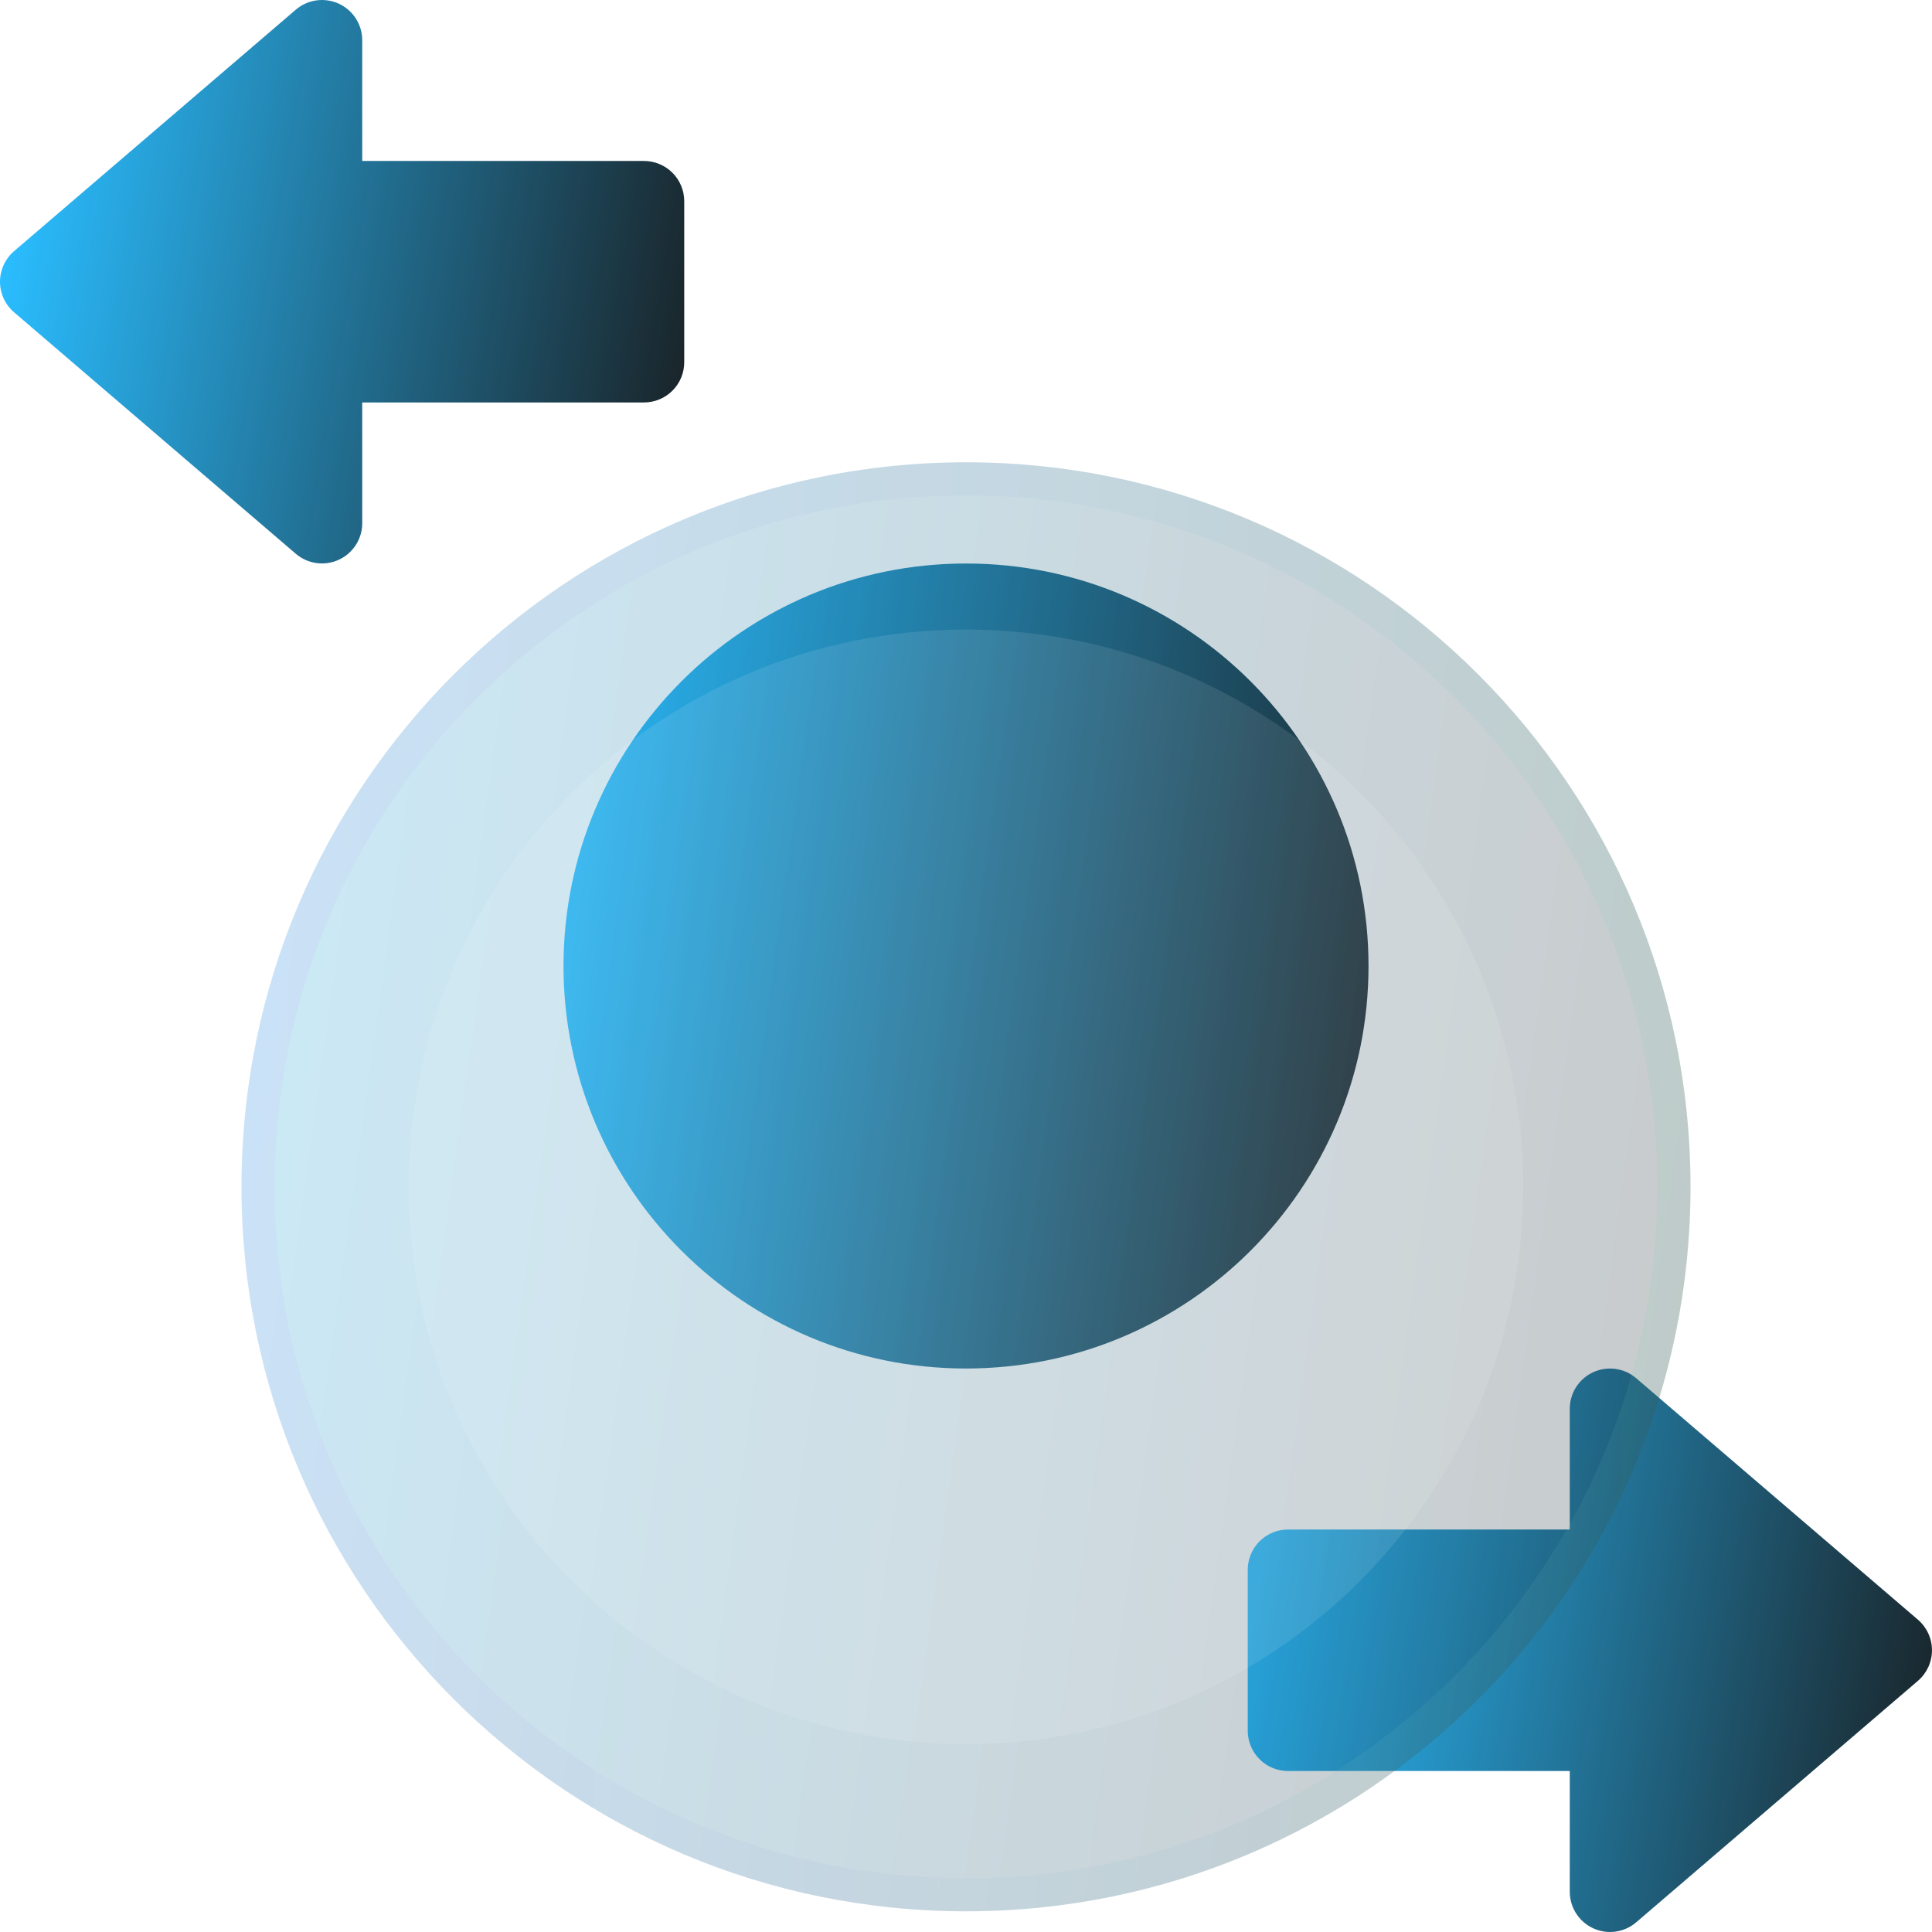 <svg width="70" height="70" viewBox="0 0 70 70" fill="none" xmlns="http://www.w3.org/2000/svg">
<path d="M35.001 49.584C43.055 49.584 49.584 43.055 49.584 35.001C49.584 26.946 43.055 20.417 35.001 20.417C26.946 20.417 20.417 26.946 20.417 35.001C20.417 43.055 26.946 49.584 35.001 49.584Z" fill="url(#paint0_linear_704_150)"/>
<path d="M23.333 5.832H13.124V1.457C13.124 1.178 13.044 0.906 12.893 0.671C12.743 0.436 12.528 0.25 12.275 0.133C12.022 0.017 11.741 -0.024 11.465 0.014C11.189 0.052 10.929 0.169 10.718 0.35L0.509 9.1C0.349 9.237 0.221 9.407 0.133 9.598C0.045 9.789 0 9.997 0 10.207C0 10.418 0.045 10.625 0.133 10.816C0.221 11.008 0.349 11.177 0.509 11.314L10.718 20.065C10.929 20.246 11.189 20.362 11.465 20.401C11.741 20.439 12.022 20.398 12.275 20.281C12.528 20.165 12.743 19.978 12.893 19.744C13.044 19.509 13.124 19.236 13.124 18.958V14.582H23.333C23.719 14.582 24.09 14.429 24.364 14.155C24.637 13.882 24.791 13.511 24.791 13.124V7.291C24.791 6.904 24.637 6.533 24.364 6.259C24.09 5.986 23.719 5.832 23.333 5.832Z" fill="url(#paint1_linear_704_150)"/>
<path d="M69.491 58.685L59.282 49.935C59.07 49.754 58.811 49.637 58.535 49.599C58.259 49.56 57.978 49.602 57.724 49.718C57.471 49.835 57.257 50.021 57.106 50.256C56.956 50.49 56.876 50.763 56.876 51.042V55.417H46.667C46.28 55.417 45.909 55.571 45.636 55.844C45.362 56.118 45.208 56.489 45.208 56.875V62.709C45.208 63.096 45.362 63.467 45.636 63.74C45.909 64.014 46.28 64.167 46.667 64.167H56.876V68.542C56.876 68.821 56.956 69.094 57.106 69.328C57.257 69.563 57.471 69.749 57.724 69.866C57.978 69.983 58.259 70.024 58.535 69.986C58.811 69.947 59.07 69.831 59.282 69.649L69.491 60.899C69.65 60.762 69.778 60.592 69.866 60.401C69.954 60.21 69.999 60.002 69.999 59.792C69.999 59.582 69.954 59.374 69.866 59.183C69.778 58.992 69.65 58.822 69.491 58.685Z" fill="url(#paint2_linear_704_150)"/>
<g filter="url(#filter0_bi_704_150)">
<path d="M35 61.25C49.498 61.25 61.25 49.498 61.25 35C61.25 20.503 49.498 8.75 35 8.75C20.503 8.75 8.75 20.503 8.75 35C8.75 49.498 20.503 61.25 35 61.25Z" fill="#1D1D1D" fill-opacity="0.05"/>
<path d="M35 61.25C49.498 61.25 61.25 49.498 61.25 35C61.25 20.503 49.498 8.75 35 8.75C20.503 8.75 8.75 20.503 8.75 35C8.75 49.498 20.503 61.25 35 61.25Z" fill="url(#paint3_linear_704_150)" fill-opacity="0.2"/>
<path d="M60.65 35C60.65 49.166 49.166 60.65 35 60.65C20.834 60.65 9.35 49.166 9.35 35C9.35 20.834 20.834 9.35 35 9.35C49.166 9.35 60.65 20.834 60.65 35Z" stroke="url(#paint4_linear_704_150)" stroke-opacity="0.1" stroke-width="1.2"/>
</g>
<g filter="url(#filter1_i_704_150)">
<path d="M34.998 55.194C46.15 55.194 55.19 46.154 55.19 35.002C55.19 23.85 46.15 14.81 34.998 14.81C23.846 14.81 14.806 23.85 14.806 35.002C14.806 46.154 23.846 55.194 34.998 55.194Z" fill="white" fill-opacity="0.1"/>
</g>
<defs>
<filter id="filter0_bi_704_150" x="-15.25" y="-15.25" width="100.5" height="100.5" filterUnits="userSpaceOnUse" color-interpolation-filters="sRGB">
<feFlood flood-opacity="0" result="BackgroundImageFix"/>
<feGaussianBlur in="BackgroundImageFix" stdDeviation="12"/>
<feComposite in2="SourceAlpha" operator="in" result="effect1_backgroundBlur_704_150"/>
<feBlend mode="normal" in="SourceGraphic" in2="effect1_backgroundBlur_704_150" result="shape"/>
<feColorMatrix in="SourceAlpha" type="matrix" values="0 0 0 0 0 0 0 0 0 0 0 0 0 0 0 0 0 0 127 0" result="hardAlpha"/>
<feOffset dy="8"/>
<feGaussianBlur stdDeviation="6"/>
<feComposite in2="hardAlpha" operator="arithmetic" k2="-1" k3="1"/>
<feColorMatrix type="matrix" values="0 0 0 0 1 0 0 0 0 1 0 0 0 0 1 0 0 0 0.15 0"/>
<feBlend mode="normal" in2="shape" result="effect2_innerShadow_704_150"/>
</filter>
<filter id="filter1_i_704_150" x="14.806" y="14.81" width="40.385" height="48.385" filterUnits="userSpaceOnUse" color-interpolation-filters="sRGB">
<feFlood flood-opacity="0" result="BackgroundImageFix"/>
<feBlend mode="normal" in="SourceGraphic" in2="BackgroundImageFix" result="shape"/>
<feColorMatrix in="SourceAlpha" type="matrix" values="0 0 0 0 0 0 0 0 0 0 0 0 0 0 0 0 0 0 127 0" result="hardAlpha"/>
<feOffset dy="8"/>
<feGaussianBlur stdDeviation="4"/>
<feComposite in2="hardAlpha" operator="arithmetic" k2="-1" k3="1"/>
<feColorMatrix type="matrix" values="0 0 0 0 1 0 0 0 0 1 0 0 0 0 1 0 0 0 0.1 0"/>
<feBlend mode="normal" in2="shape" result="effect1_innerShadow_704_150"/>
</filter>
<linearGradient id="paint0_linear_704_150" x1="21.632" y1="26.25" x2="53.427" y2="30.666" gradientUnits="userSpaceOnUse">
<stop stop-color="#2ABDFF"/>
<stop offset="1" stop-color="#181818"/>
</linearGradient>
<linearGradient id="paint1_linear_704_150" x1="1.033" y1="4.083" x2="27.817" y2="8.6" gradientUnits="userSpaceOnUse">
<stop stop-color="#2ABDFF"/>
<stop offset="1" stop-color="#181818"/>
</linearGradient>
<linearGradient id="paint2_linear_704_150" x1="46.241" y1="53.668" x2="73.025" y2="58.185" gradientUnits="userSpaceOnUse">
<stop stop-color="#2ABDFF"/>
<stop offset="1" stop-color="#181818"/>
</linearGradient>
<linearGradient id="paint3_linear_704_150" x1="10.938" y1="19.25" x2="68.167" y2="27.198" gradientUnits="userSpaceOnUse">
<stop stop-color="#2ABDFF"/>
<stop offset="1" stop-color="#181818"/>
</linearGradient>
<linearGradient id="paint4_linear_704_150" x1="10.391" y1="11.136" x2="61.25" y2="11.136" gradientUnits="userSpaceOnUse">
<stop stop-color="#C8A6FF"/>
<stop offset="1" stop-color="#69CFB5"/>
</linearGradient>
</defs>
</svg>
